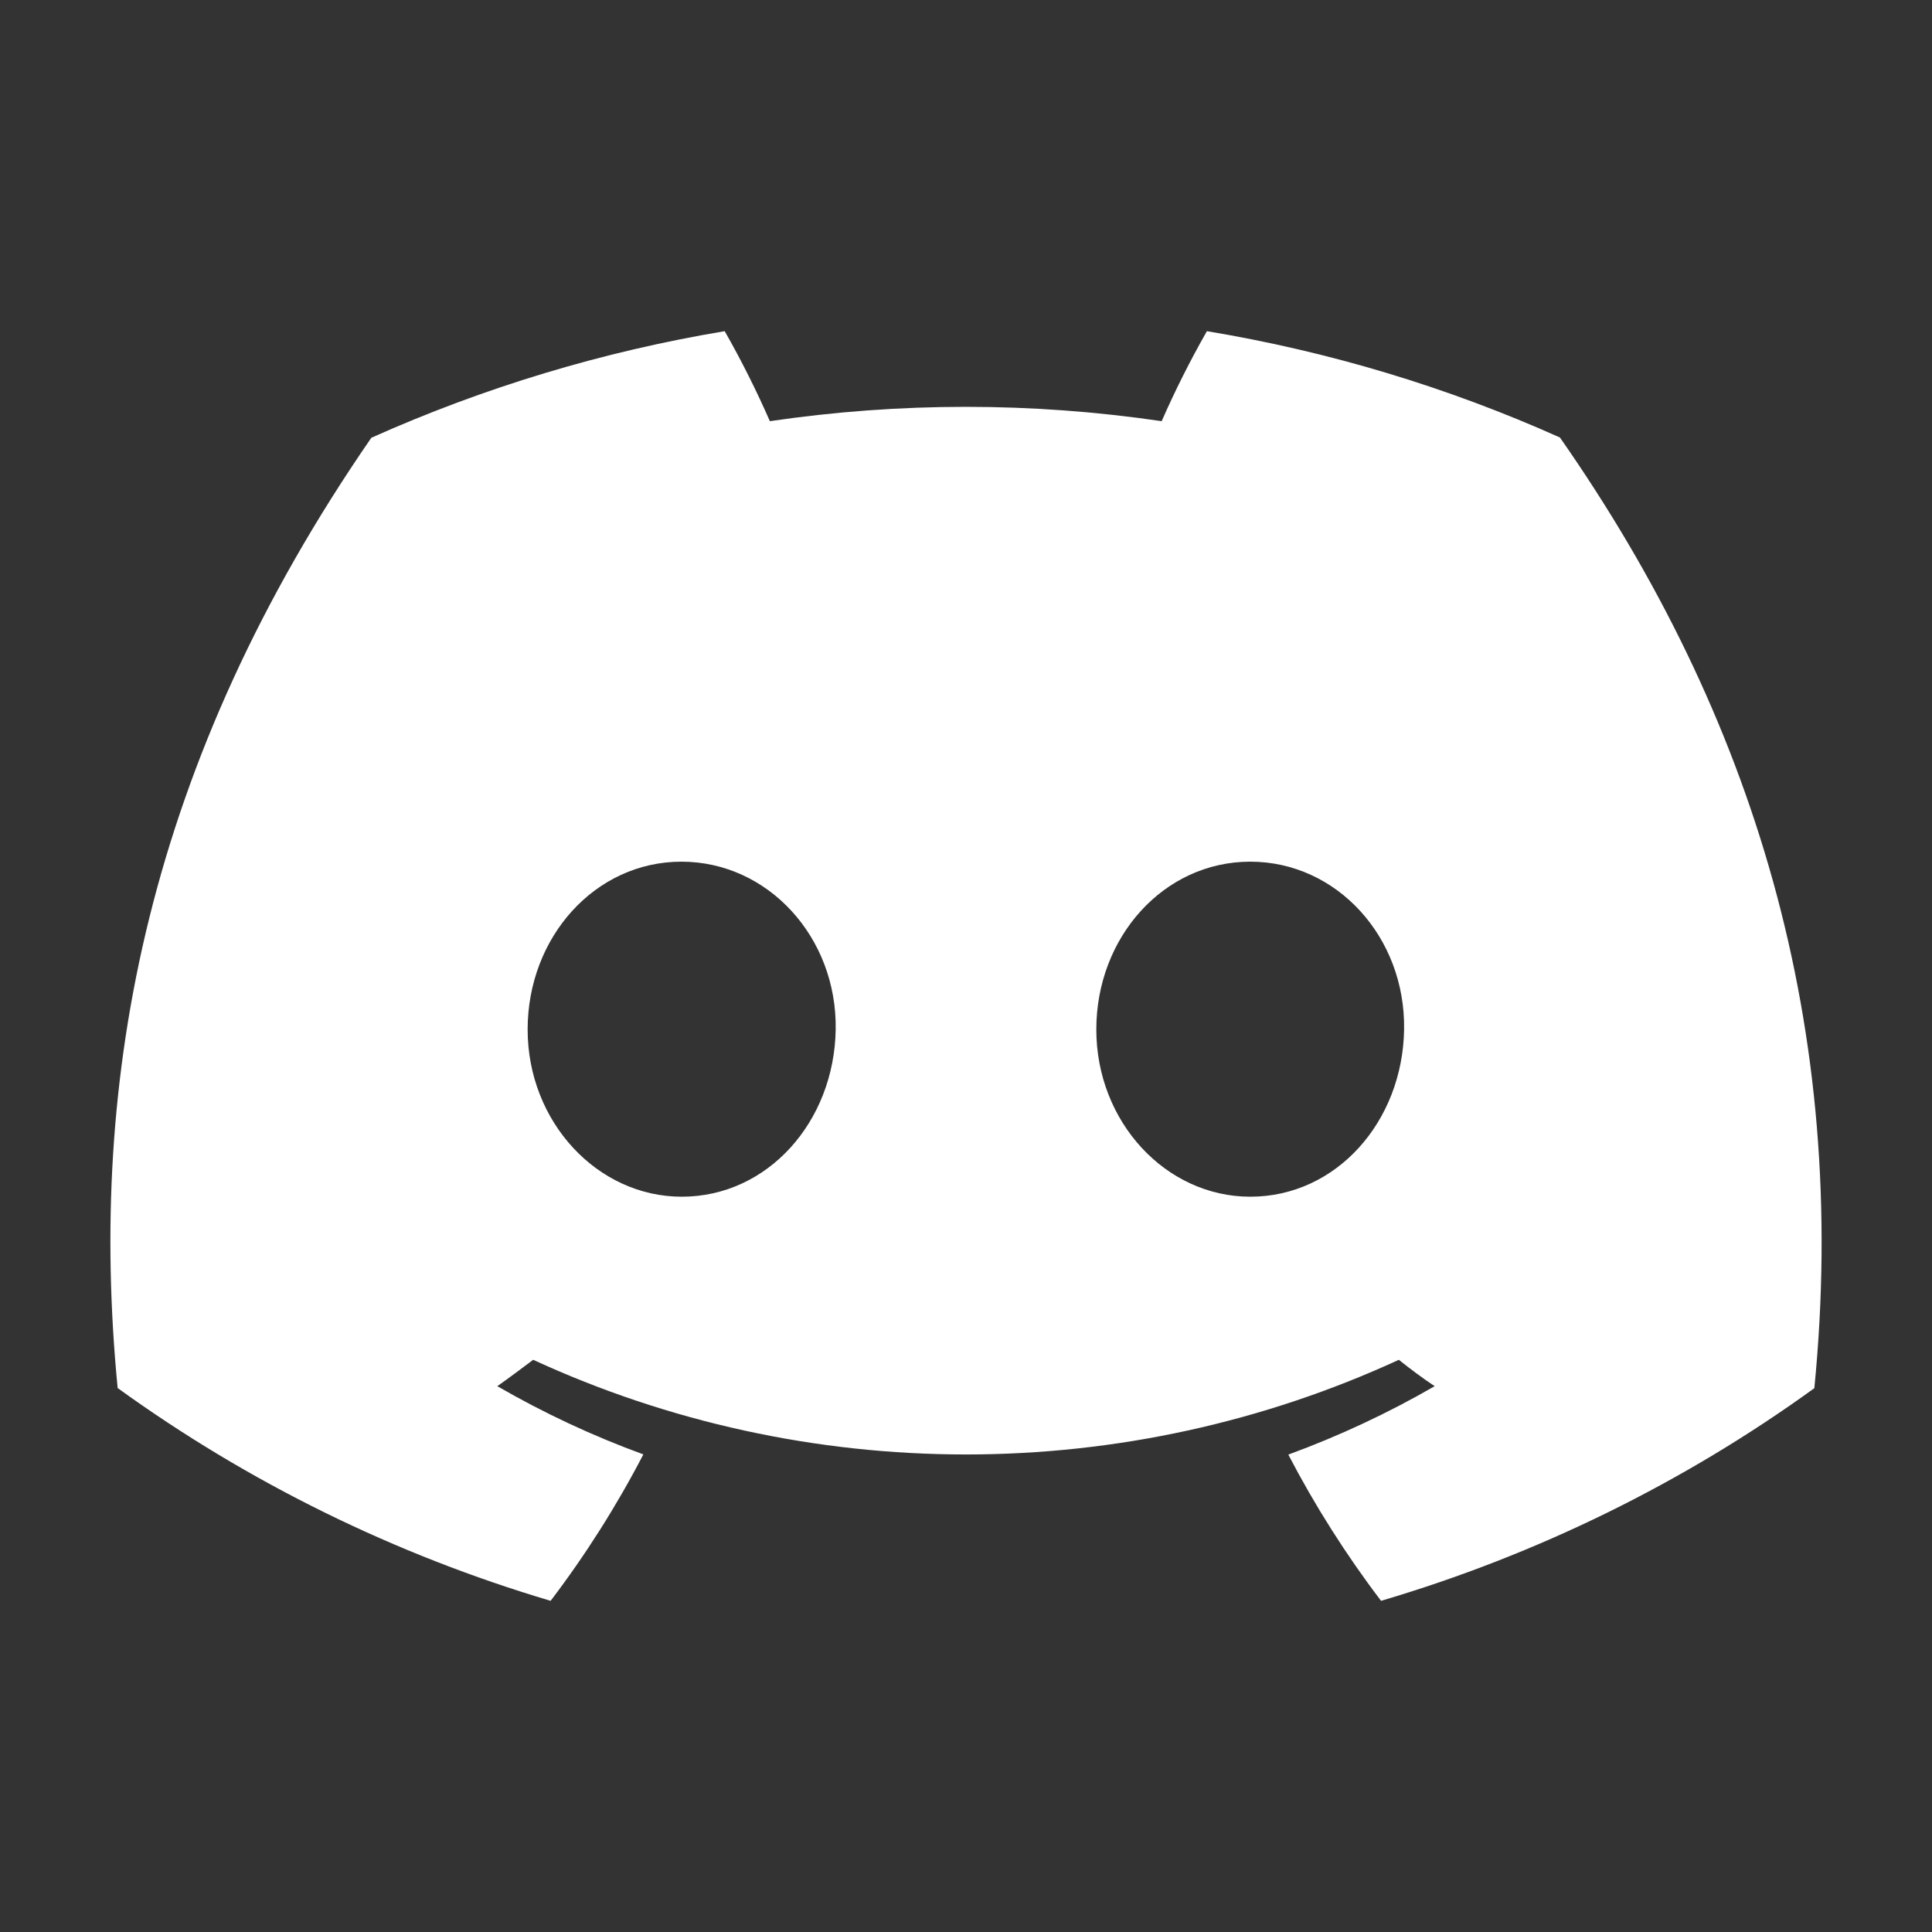 <svg width="29" height="29" viewBox="0 0 29 29" fill="none" xmlns="http://www.w3.org/2000/svg">
<rect x="0" y="0" width="29" height="29" fill="#333333" stroke="none"/>
<path d="M23.415 6.567C21.728 5.811 19.946 5.275 18.116 4.971C17.866 5.41 17.639 5.861 17.437 6.322C15.488 6.035 13.506 6.035 11.556 6.322C11.354 5.861 11.128 5.41 10.878 4.971C9.046 5.277 7.264 5.815 5.574 6.571C2.221 11.429 1.312 16.165 1.766 20.835C3.73 22.255 5.928 23.335 8.265 24.029C8.792 23.336 9.257 22.601 9.657 21.831C8.897 21.554 8.164 21.211 7.465 20.807C7.649 20.677 7.829 20.542 8.003 20.411C10.035 21.347 12.254 21.832 14.5 21.832C16.746 21.832 18.965 21.347 20.997 20.411C21.173 20.552 21.353 20.686 21.535 20.807C20.834 21.212 20.1 21.555 19.338 21.834C19.738 22.602 20.204 23.337 20.73 24.029C23.069 23.338 25.269 22.259 27.234 20.837C27.767 15.422 26.323 10.729 23.415 6.567ZM10.233 17.963C8.966 17.963 7.92 16.838 7.92 15.453C7.92 14.069 8.93 12.934 10.229 12.934C11.528 12.934 12.566 14.069 12.544 15.453C12.522 16.838 11.524 17.963 10.233 17.963ZM18.767 17.963C17.498 17.963 16.456 16.838 16.456 15.453C16.456 14.069 17.466 12.934 18.767 12.934C20.068 12.934 21.098 14.069 21.076 15.453C21.054 16.838 20.058 17.963 18.767 17.963Z" fill="white"/>
</svg>
